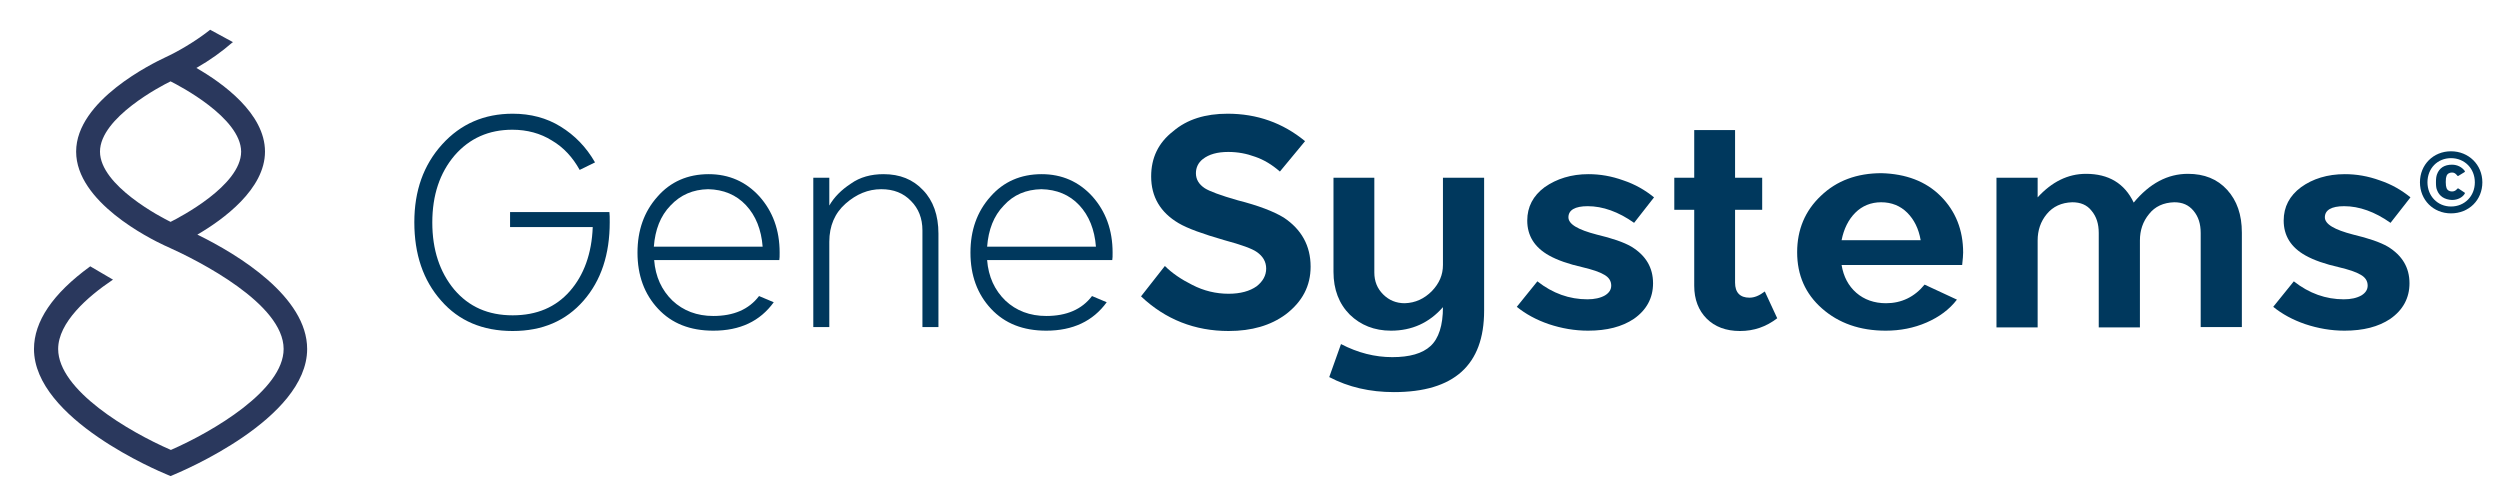 <?xml version="1.0" encoding="utf-8"?>
<!-- Generator: Adobe Illustrator 22.0.1, SVG Export Plug-In . SVG Version: 6.00 Build 0)  -->
<svg version="1.1" id="Capa_1" xmlns="http://www.w3.org/2000/svg" xmlns:xlink="http://www.w3.org/1999/xlink" x="0px" y="0px"
	 viewBox="0 0 765.1 151.3" style="enable-background:new 0 0 765.1 151.3;" xml:space="preserve">
<style type="text/css">
	.st0{fill:#2A385D;}
	.st1{fill-rule:evenodd;clip-rule:evenodd;fill:#00385D;}
	.st2{fill:#00385D;}
</style>
<g>
	<path class="st0" d="M52.2,145.7l-1.4-0.6c-1.7-0.7-40.4-16.8-40.4-38.3c0-8.4,5.7-16.9,17.1-25.2l0.1-0.1l7,4.1l-0.2,0.1
		c-7.6,5.1-16.6,13-16.6,21.1c0,12.6,21.6,25.3,34.5,30.9c12.8-5.6,34.5-18.3,34.5-30.9c0-13.8-25.8-26.9-35.6-31.3l-0.9-0.4
		c-4.5-2.1-27-13.3-27-28.7c0-15.7,23.6-27.1,27.2-28.8l0.2-0.1c3.3-1.5,8.8-4.6,13.5-8.3l0.1-0.1l7,3.8L71,13.1
		c-3.1,2.7-6.7,5.3-10.9,7.7c8,4.6,21,13.9,21,25.6c0,11.5-12.8,20.8-20.7,25.4C73.1,78,94,90.9,94,106.8
		c0,21.5-38.8,37.6-40.4,38.3L52.2,145.7z M52.2,24.9C49.5,26.2,30.6,36,30.6,46.4c0,10.4,18.9,20.2,21.6,21.5
		c2.6-1.3,21.6-11.1,21.6-21.5C73.7,36,54.8,26.2,52.2,24.9z"/>
</g>
<path class="st1" d="M156.9,34.8c-8.7,0-15.9,3.1-21.6,9.4c-5.7,6.3-8.5,14.2-8.5,23.8c0,9.8,2.7,17.8,8.2,24
	c5.4,6.2,12.7,9.3,21.9,9.3c9.1,0,16.3-3.1,21.7-9.3c5.4-6.2,8-14.2,8-24c0-1.4,0-2.4-0.1-3.1h-30.4v4.6h25.3
	c-0.3,8.1-2.7,14.7-7,19.6c-4.3,4.9-10.1,7.4-17.5,7.4c-7.5,0-13.4-2.6-17.9-7.9c-4.4-5.3-6.7-12.1-6.7-20.5s2.3-15.2,6.8-20.5
	c4.6-5.3,10.5-7.9,17.7-7.9c4.5,0,8.6,1.1,12.1,3.3c3.6,2.1,6.4,5.2,8.5,9l4.7-2.3c-2.7-4.7-6.2-8.3-10.6-11
	C167.3,36.1,162.4,34.8,156.9,34.8"/>
<path class="st1" d="M232.4,60.1c4.1,4.6,6.2,10.3,6.2,17.2c0,1,0,1.8-0.1,2.3h-38.3c0.4,5.1,2.3,9.2,5.6,12.4
	c3.3,3.1,7.5,4.7,12.5,4.7c6.2,0,10.9-2,14-6.1l4.5,1.9c-4.2,5.8-10.3,8.7-18.5,8.7c-7.1,0-12.7-2.2-16.9-6.7
	c-4.2-4.5-6.3-10.2-6.3-17.2c0-6.8,2-12.5,6.1-17.1c4-4.6,9.3-6.9,15.7-6.9C223.1,53.3,228.3,55.6,232.4,60.1 M205.2,62.9
	c-3.1,3.2-4.7,7.4-5.1,12.6h33.3c-0.4-5.2-2.1-9.5-5.1-12.7c-3-3.2-6.9-4.8-11.6-4.9C212.1,58,208.3,59.6,205.2,62.9"/>
<path class="st1" d="M270.4,53.3c5,0,9,1.6,12.1,4.9c3.1,3.2,4.7,7.7,4.7,13.3v28.6h-4.9V70.5c0-3.7-1.2-6.7-3.5-9
	c-2.3-2.4-5.3-3.6-9.1-3.6c-4,0-7.6,1.5-10.9,4.4c-3.3,2.9-5,6.8-5,11.7v26.1h-4.9V54.4h4.9v8.5c1.5-2.6,3.7-4.8,6.6-6.7
	C263.2,54.2,266.6,53.3,270.4,53.3"/>
<path class="st1" d="M334.3,60.1c4.1,4.6,6.2,10.3,6.2,17.2c0,1,0,1.8-0.1,2.3h-38.3c0.4,5.1,2.3,9.2,5.6,12.4
	c3.3,3.1,7.5,4.7,12.5,4.7c6.2,0,10.9-2,14-6.1l4.5,1.9c-4.2,5.8-10.4,8.7-18.5,8.7c-7.1,0-12.7-2.2-16.9-6.7
	c-4.2-4.5-6.3-10.2-6.3-17.2c0-6.8,2-12.5,6.1-17.1c4-4.6,9.3-6.9,15.7-6.9C325,53.3,330.2,55.6,334.3,60.1 M307.2,62.9
	c-3.1,3.2-4.7,7.4-5.1,12.6h33.3c-0.4-5.2-2.1-9.5-5.1-12.7c-3-3.2-6.9-4.8-11.6-4.9C314,58,310.2,59.6,307.2,62.9"/>
<path class="st1" d="M375.7,34.8c9,0,16.9,2.8,23.7,8.4l-7.7,9.3c-2.4-2.1-4.9-3.6-7.5-4.5c-2.7-1-5.4-1.5-8.3-1.5
	c-3.3,0-5.9,0.7-7.8,2.2c-1.4,1.1-2.1,2.6-2.1,4.3c0,1.9,0.9,3.4,2.7,4.6c1.4,0.9,4.8,2.2,10.1,3.7c6.3,1.6,11,3.4,14.1,5.3
	c5.4,3.6,8.2,8.6,8.2,15c0,5.9-2.5,10.7-7.6,14.6c-4.6,3.4-10.4,5.1-17.5,5.1c-10.3,0-19.3-3.5-26.8-10.6l7.3-9.3
	c2.2,2.2,5,4.1,8.4,5.8c3.5,1.8,7.2,2.7,11.1,2.7c3.6,0,6.5-0.8,8.6-2.3c1.9-1.5,2.9-3.3,2.9-5.4c0-2.1-1-3.8-2.9-5.1
	c-1.4-1-4.7-2.2-9.9-3.6c-6.6-1.9-11.3-3.6-14-5.2c-5.6-3.3-8.4-8.1-8.4-14.3c0-5.7,2.2-10.3,6.7-13.8
	C363.3,36.5,368.9,34.8,375.7,34.8"/>
<path class="st1" d="M408.1,54.4h12.5v29c0,2.7,0.9,4.9,2.7,6.7c1.8,1.8,4,2.7,6.6,2.7c3.3-0.1,6-1.4,8.3-3.7c2.3-2.4,3.4-5,3.4-8
	V54.4h12.6v40.7c0,16.6-9.2,24.9-27.6,24.9c-7.3,0-13.9-1.5-19.8-4.6l3.6-10.1c5.2,2.7,10.4,4,15.7,4c5.3,0,9.2-1.1,11.7-3.4
	c2.5-2.3,3.8-6.3,3.8-11.9c-4.2,4.8-9.5,7.2-15.9,7.2c-5.1,0-9.3-1.7-12.6-4.9c-3.3-3.3-5-7.7-5-13.1V54.4z"/>
<path class="st1" d="M486.1,53.3c3.6,0,7.1,0.6,10.7,1.9c3.6,1.2,6.7,3,9.4,5.2l-6.1,7.8c-4.8-3.4-9.6-5.1-14.2-5.1
	c-3.9,0-5.9,1.2-5.9,3.4c0,2.1,2.9,3.8,8.7,5.3c4.6,1.1,8.2,2.3,10.6,3.7c4.4,2.7,6.6,6.4,6.6,11.2c0,4.5-2,8.2-5.9,10.9
	c-3.6,2.4-8.2,3.6-14,3.6c-4.1,0-8.1-0.7-12-2c-3.8-1.3-7.1-3.1-9.8-5.3l6.3-7.8c4.7,3.7,9.8,5.5,15.3,5.5c2.2,0,4-0.4,5.4-1.2
	c1.3-0.8,1.9-1.8,1.9-3c0-1.4-0.7-2.5-2.1-3.3c-1.5-0.9-3.7-1.6-6.6-2.3c-4.4-1-7.8-2.2-10.3-3.6c-4.5-2.5-6.7-6.1-6.7-10.7
	c0-4.2,1.8-7.6,5.3-10.2C476.4,54.7,480.9,53.3,486.1,53.3"/>
<path class="st1" d="M518.5,54.4V39.8H531v14.6h8.3v9.8H531v22.3c0,3,1.5,4.6,4.4,4.6c1.5,0,3-0.6,4.7-1.9l3.8,8.2
	c-3.4,2.6-7.1,3.9-11.4,3.9c-4.3,0-7.7-1.3-10.2-3.8c-2.5-2.5-3.8-5.9-3.8-10V64.2h-6.1v-9.8H518.5z"/>
<path class="st1" d="M593.9,60c4.6,4.6,6.9,10.4,6.9,17.3c0,0.7-0.1,2-0.3,3.8h-36.9c0.6,3.6,2.1,6.4,4.5,8.5
	c2.4,2.1,5.5,3.2,9.1,3.2c4.7,0,8.7-1.9,11.8-5.7l9.9,4.6c-2.3,3-5.4,5.3-9.3,7c-3.9,1.7-8.1,2.5-12.5,2.5c-7.9,0-14.4-2.3-19.5-6.8
	c-5.1-4.5-7.6-10.2-7.6-17.2c0-6.9,2.4-12.7,7.3-17.3c4.8-4.6,11-6.9,18.5-6.9C583.3,53.2,589.4,55.5,593.9,60 M567.8,65.1
	c-2.1,2.1-3.5,4.9-4.2,8.4h24.2c-0.6-3.5-2-6.3-4.1-8.4c-2.1-2.1-4.8-3.2-8-3.2C572.6,61.9,569.9,63,567.8,65.1"/>
<path class="st1" d="M638.4,53.2c6.9,0,11.8,2.9,14.6,8.8c4.9-5.9,10.4-8.8,16.6-8.8c5,0,9,1.6,12,4.9c3,3.3,4.5,7.6,4.5,13.1v28.9
	h-12.6V71.3c0-2.8-0.7-5-2.2-6.8c-1.5-1.8-3.4-2.6-5.9-2.6c-3.3,0.1-5.9,1.3-7.7,3.6c-1.9,2.3-2.8,5-2.8,8.1v26.6h-12.6V71.3
	c0-2.8-0.7-5-2.2-6.8c-1.4-1.8-3.4-2.6-5.9-2.6c-3.3,0.1-5.9,1.3-7.8,3.6c-1.9,2.3-2.8,5-2.8,8.1v26.6h-12.6V54.4h12.6v6
	C627.9,55.7,632.8,53.2,638.4,53.2"/>
<path class="st1" d="M717.6,53.3c3.6,0,7.1,0.6,10.7,1.9c3.6,1.2,6.7,3,9.4,5.2l-6.1,7.8c-4.8-3.4-9.6-5.1-14.2-5.1
	c-3.9,0-5.9,1.2-5.9,3.4c0,2.1,2.9,3.8,8.7,5.3c4.6,1.1,8.2,2.3,10.6,3.7c4.4,2.7,6.6,6.4,6.6,11.2c0,4.5-2,8.2-5.9,10.9
	c-3.6,2.4-8.2,3.6-14,3.6c-4.1,0-8.1-0.7-12-2c-3.8-1.3-7.1-3.1-9.8-5.3l6.3-7.8c4.7,3.7,9.8,5.5,15.3,5.5c2.2,0,4-0.4,5.4-1.2
	c1.3-0.8,1.9-1.8,1.9-3c0-1.4-0.7-2.5-2.1-3.3c-1.5-0.9-3.7-1.6-6.6-2.3c-4.4-1-7.8-2.2-10.3-3.6c-4.5-2.5-6.7-6.1-6.7-10.7
	c0-4.2,1.8-7.6,5.3-10.2C707.8,54.7,712.3,53.3,717.6,53.3"/>
<path class="st2" d="M740.6,55.8c0-5.4,4.1-9.5,9.5-9.5c5.4,0,9.6,4.1,9.6,9.5c0,5.4-4.1,9.5-9.6,9.5
	C744.7,65.3,740.6,61.2,740.6,55.8 M757.4,55.8c0-4.2-3.1-7.4-7.3-7.4c-4.1,0-7.2,3.1-7.2,7.4c0,4.2,3.1,7.4,7.2,7.4
	C754.3,63.2,757.4,60,757.4,55.8 M745.8,58.1c-0.2-0.5-0.3-1.1-0.3-2.3c0-1.2,0.1-1.8,0.3-2.4c0.7-2,2.3-3,4.6-3
	c1.7,0,3.1,0.8,3.9,1.9c0.1,0.1,0.1,0.3-0.1,0.4l-1.8,1.1c-0.1,0.1-0.3,0.1-0.4-0.1c-0.5-0.6-0.9-0.9-1.6-0.9
	c-0.8,0-1.5,0.4-1.7,1.2c-0.1,0.3-0.2,0.6-0.2,1.7c0,1,0.1,1.4,0.2,1.7c0.2,0.8,0.9,1.2,1.7,1.2c0.7,0,1.2-0.3,1.6-0.8
	c0.1-0.1,0.2-0.2,0.4-0.1l1.8,1.2c0.2,0.1,0.2,0.2,0.1,0.4c-0.7,1.1-2.1,1.9-3.9,1.9C748.2,61.1,746.5,60.1,745.8,58.1"/>
</svg>
